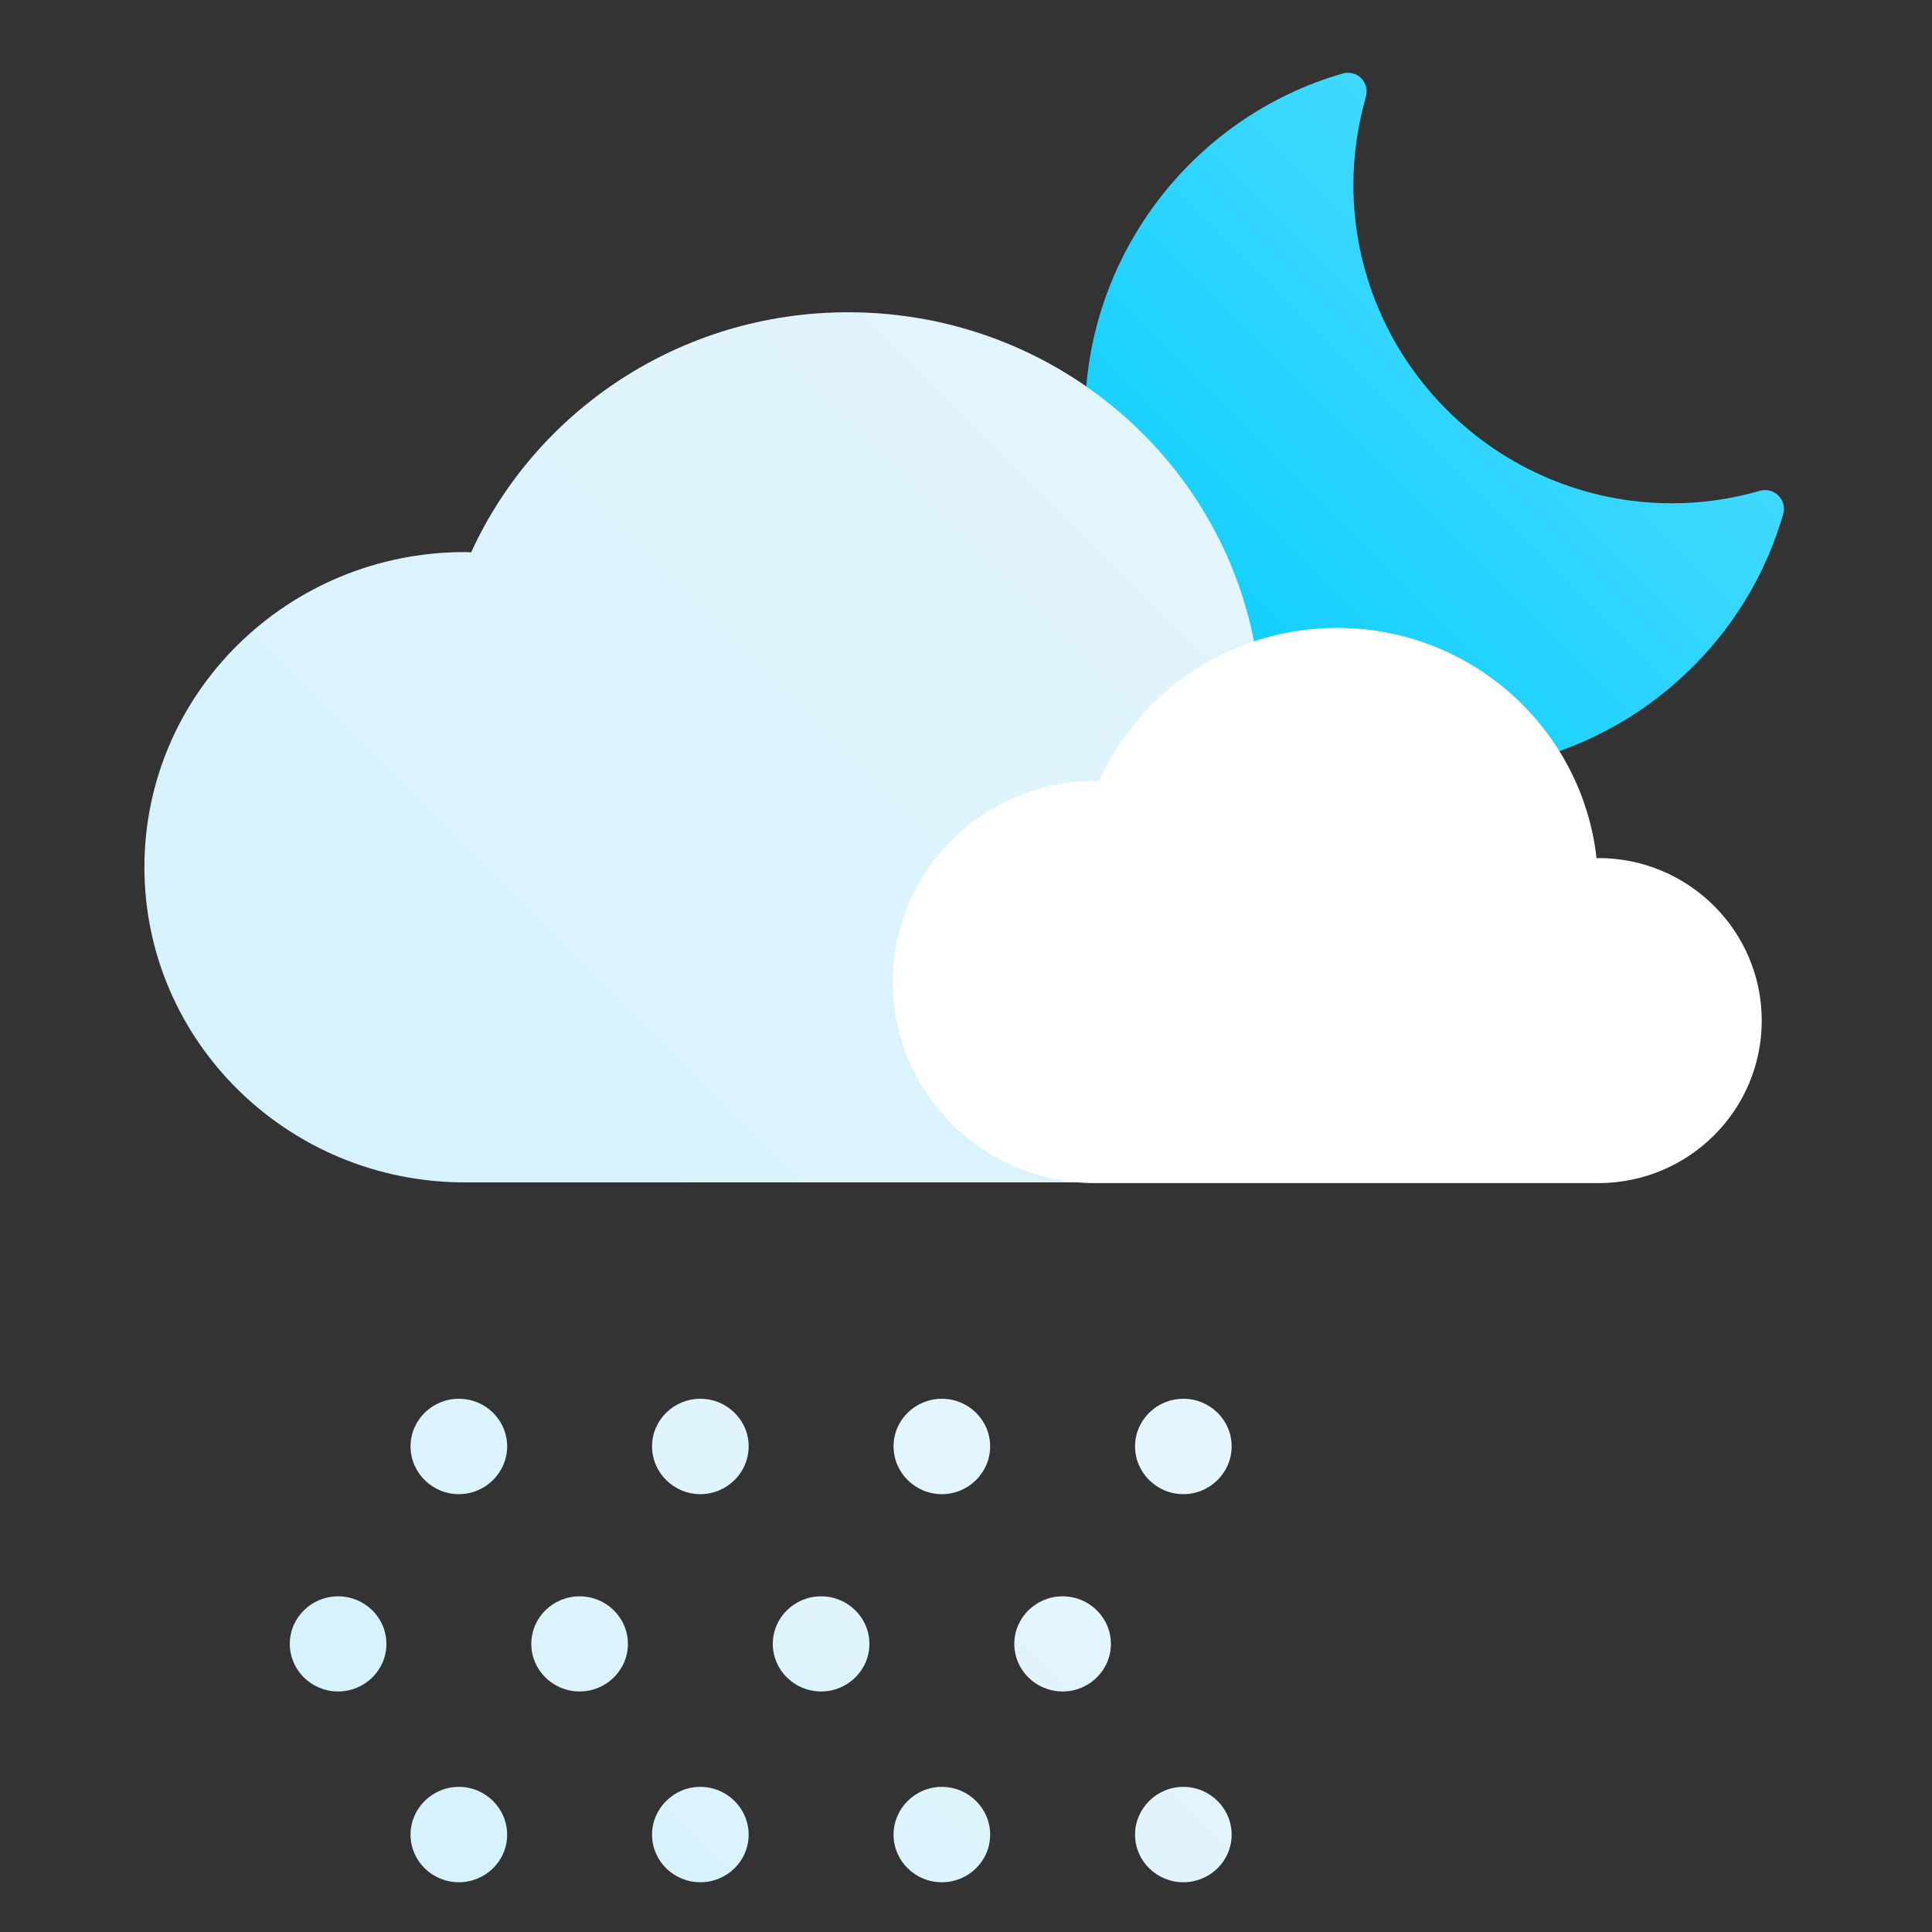 <svg version="1.2" baseProfile="tiny-ps" xmlns="http://www.w3.org/2000/svg" viewBox="0 0 80 80" width="80" height="80">
	<rect x="0" y="0" width="80" height="80" fill="#333333" stroke="none"/>
	<title>Breezy</title>
	<defs>
		<linearGradient id="grd1" gradientUnits="userSpaceOnUse"  x1="44.934" y1="31.949" x2="73.868" y2="3.016">
			<stop offset="0" stop-color="#00ccff"  />
			<stop offset="1" stop-color="#5ddefe"  />
		</linearGradient>
		<linearGradient id="grd2" gradientUnits="userSpaceOnUse"  x1="16.462" y1="48.956" x2="52.485" y2="12.933">
			<stop offset="0" stop-color="#d6f2fd"  />
			<stop offset="1" stop-color="#e5f5fd"  />
		</linearGradient>
		<linearGradient id="grd3" gradientUnits="userSpaceOnUse"  x1="21.487" y1="77.943" x2="41.513" y2="57.918">
			<stop offset="0" stop-color="#d6f2fd"  />
			<stop offset="1" stop-color="#e5f5fd"  />
		</linearGradient>
	</defs>
	<style>
		tspan { white-space:pre }
		.shp0 { fill: #dff5fe } 
		.shp1 { fill: url(#grd1) } 
		.shp2 { fill: url(#grd2) } 
		.shp3 { fill: #ffffff } 
		.shp4 { fill: url(#grd3) } 
	</style>
	<g id="Tornado">
		<path id="tronado" class="shp0" d="M-191 466.85L-230 466.85C-231.1 466.85 -232 465.96 -232 464.87C-232 463.78 -231.1 462.89 -230 462.89L-191 462.89C-189.9 462.89 -189 463.78 -189 464.87C-189 465.96 -189.9 466.85 -191 466.85ZM-196.11 468.83M-224 457.94M-201 476.38L-222 476.38C-223.1 476.38 -224 475.49 -224 474.4C-224 473.31 -223.1 472.42 -222 472.42L-201 472.42C-199.9 472.42 -199 473.31 -199 474.4C-199 475.49 -199.9 476.38 -201 476.38ZM-198 485.91L-216 485.91C-217.1 485.91 -218 485.02 -218 483.93C-218 482.83 -217.1 481.95 -216 481.95L-198 481.95C-196.9 481.95 -196 482.83 -196 483.93C-196 485.02 -196.9 485.91 -198 485.91ZM-204 495.43L-216 495.43C-217.1 495.43 -218 494.55 -218 493.45C-218 492.36 -217.1 491.47 -216 491.47L-204 491.47C-202.9 491.47 -202 492.36 -202 493.45C-202 494.55 -202.9 495.43 -204 495.43ZM-213.5 504.96L-214.5 504.96C-215.6 504.96 -216.5 504.08 -216.5 502.98C-216.5 501.89 -215.6 501 -214.5 501L-213.5 501C-212.4 501 -211.5 501.89 -211.5 502.98C-211.5 504.08 -212.4 504.96 -213.5 504.96Z" />
	</g>
	<g id="Snow Night">
		<path id="moon-small" class="shp1" d="M59.68 31.95C51.55 31.95 44.93 25.34 44.93 17.21C44.93 10.67 49.32 4.85 55.61 3.04C55.88 2.97 56.17 3.04 56.37 3.24C56.56 3.44 56.64 3.73 56.56 4C56.22 5.21 56.04 6.43 56.04 7.64C56.04 14.92 61.96 20.84 69.24 20.84C70.45 20.84 71.68 20.67 72.88 20.32C73.15 20.25 73.44 20.32 73.64 20.52C73.84 20.72 73.92 21.01 73.84 21.28C72.03 27.56 66.21 31.95 59.68 31.95Z" />
		<path id="cloud-large-night" class="shp2" d="M52.24 48.96C58.17 48.96 62.97 44.24 62.97 38.41C62.97 32.59 58.17 27.87 52.24 27.87C52.21 27.87 52.17 27.88 52.13 27.88C51.18 19.47 43.93 12.93 35.12 12.93C28.17 12.93 22.19 17.01 19.51 22.87C19.42 22.87 19.34 22.86 19.25 22.86C11.92 22.86 5.98 28.7 5.98 35.91C5.98 43.11 11.92 48.96 19.25 48.96" />
		<path id="cloud-small" class="shp3" d="M66.18 48.99C69.92 48.99 72.95 45.98 72.95 42.26C72.95 38.55 69.92 35.53 66.18 35.53C66.16 35.53 66.13 35.54 66.11 35.54C65.51 30.17 60.93 26 55.37 26C50.98 26 47.2 28.6 45.51 32.34C45.46 32.34 45.41 32.34 45.35 32.34C40.72 32.34 36.97 36.06 36.97 40.66C36.97 45.26 40.72 48.99 45.35 48.99" />
		<path id="snow-01" class="shp4" d="M21 59.89C21 60.98 20.1 61.87 19 61.87C17.9 61.87 17 60.98 17 59.89C17 58.8 17.9 57.92 19 57.92C20.1 57.92 21 58.8 21 59.89ZM31 59.89C31 60.98 30.1 61.87 29 61.87C27.9 61.87 27 60.98 27 59.89C27 58.8 27.9 57.92 29 57.92C30.1 57.92 31 58.8 31 59.89ZM41 59.89C41 60.98 40.1 61.87 39 61.87C37.9 61.87 37 60.98 37 59.89C37 58.8 37.9 57.92 39 57.92C40.1 57.92 41 58.8 41 59.89ZM51 59.89C51 60.98 50.1 61.87 49 61.87C47.9 61.87 47 60.98 47 59.89C47 58.8 47.9 57.92 49 57.92C50.1 57.92 51 58.8 51 59.89ZM21 75.97C21 77.06 20.1 77.94 19 77.94C17.9 77.94 17 77.06 17 75.97C17 74.88 17.9 73.99 19 73.99C20.1 73.99 21 74.88 21 75.97ZM31 75.97C31 77.06 30.1 77.94 29 77.94C27.9 77.94 27 77.06 27 75.97C27 74.88 27.9 73.99 29 73.99C30.1 73.99 31 74.88 31 75.97ZM41 75.97C41 77.06 40.1 77.94 39 77.94C37.9 77.94 37 77.06 37 75.97C37 74.88 37.9 73.99 39 73.99C40.1 73.99 41 74.88 41 75.97ZM51 75.97C51 77.06 50.1 77.94 49 77.94C47.9 77.94 47 77.06 47 75.97C47 74.88 47.9 73.99 49 73.99C50.1 73.99 51 74.88 51 75.97ZM16 68.07C16 69.16 15.1 70.04 14 70.04C12.9 70.04 12 69.16 12 68.07C12 66.98 12.9 66.1 14 66.1C15.1 66.1 16 66.98 16 68.07ZM26 68.07C26 69.16 25.1 70.04 24 70.04C22.9 70.04 22 69.16 22 68.07C22 66.98 22.9 66.1 24 66.1C25.1 66.1 26 66.98 26 68.07ZM36 68.07C36 69.16 35.1 70.04 34 70.04C32.9 70.04 32 69.16 32 68.07C32 66.98 32.9 66.1 34 66.1C35.1 66.1 36 66.98 36 68.07ZM46 68.07C46 69.16 45.1 70.04 44 70.04C42.9 70.04 42 69.16 42 68.07C42 66.98 42.9 66.1 44 66.1C45.1 66.1 46 66.98 46 68.07Z" />
	</g>
</svg>